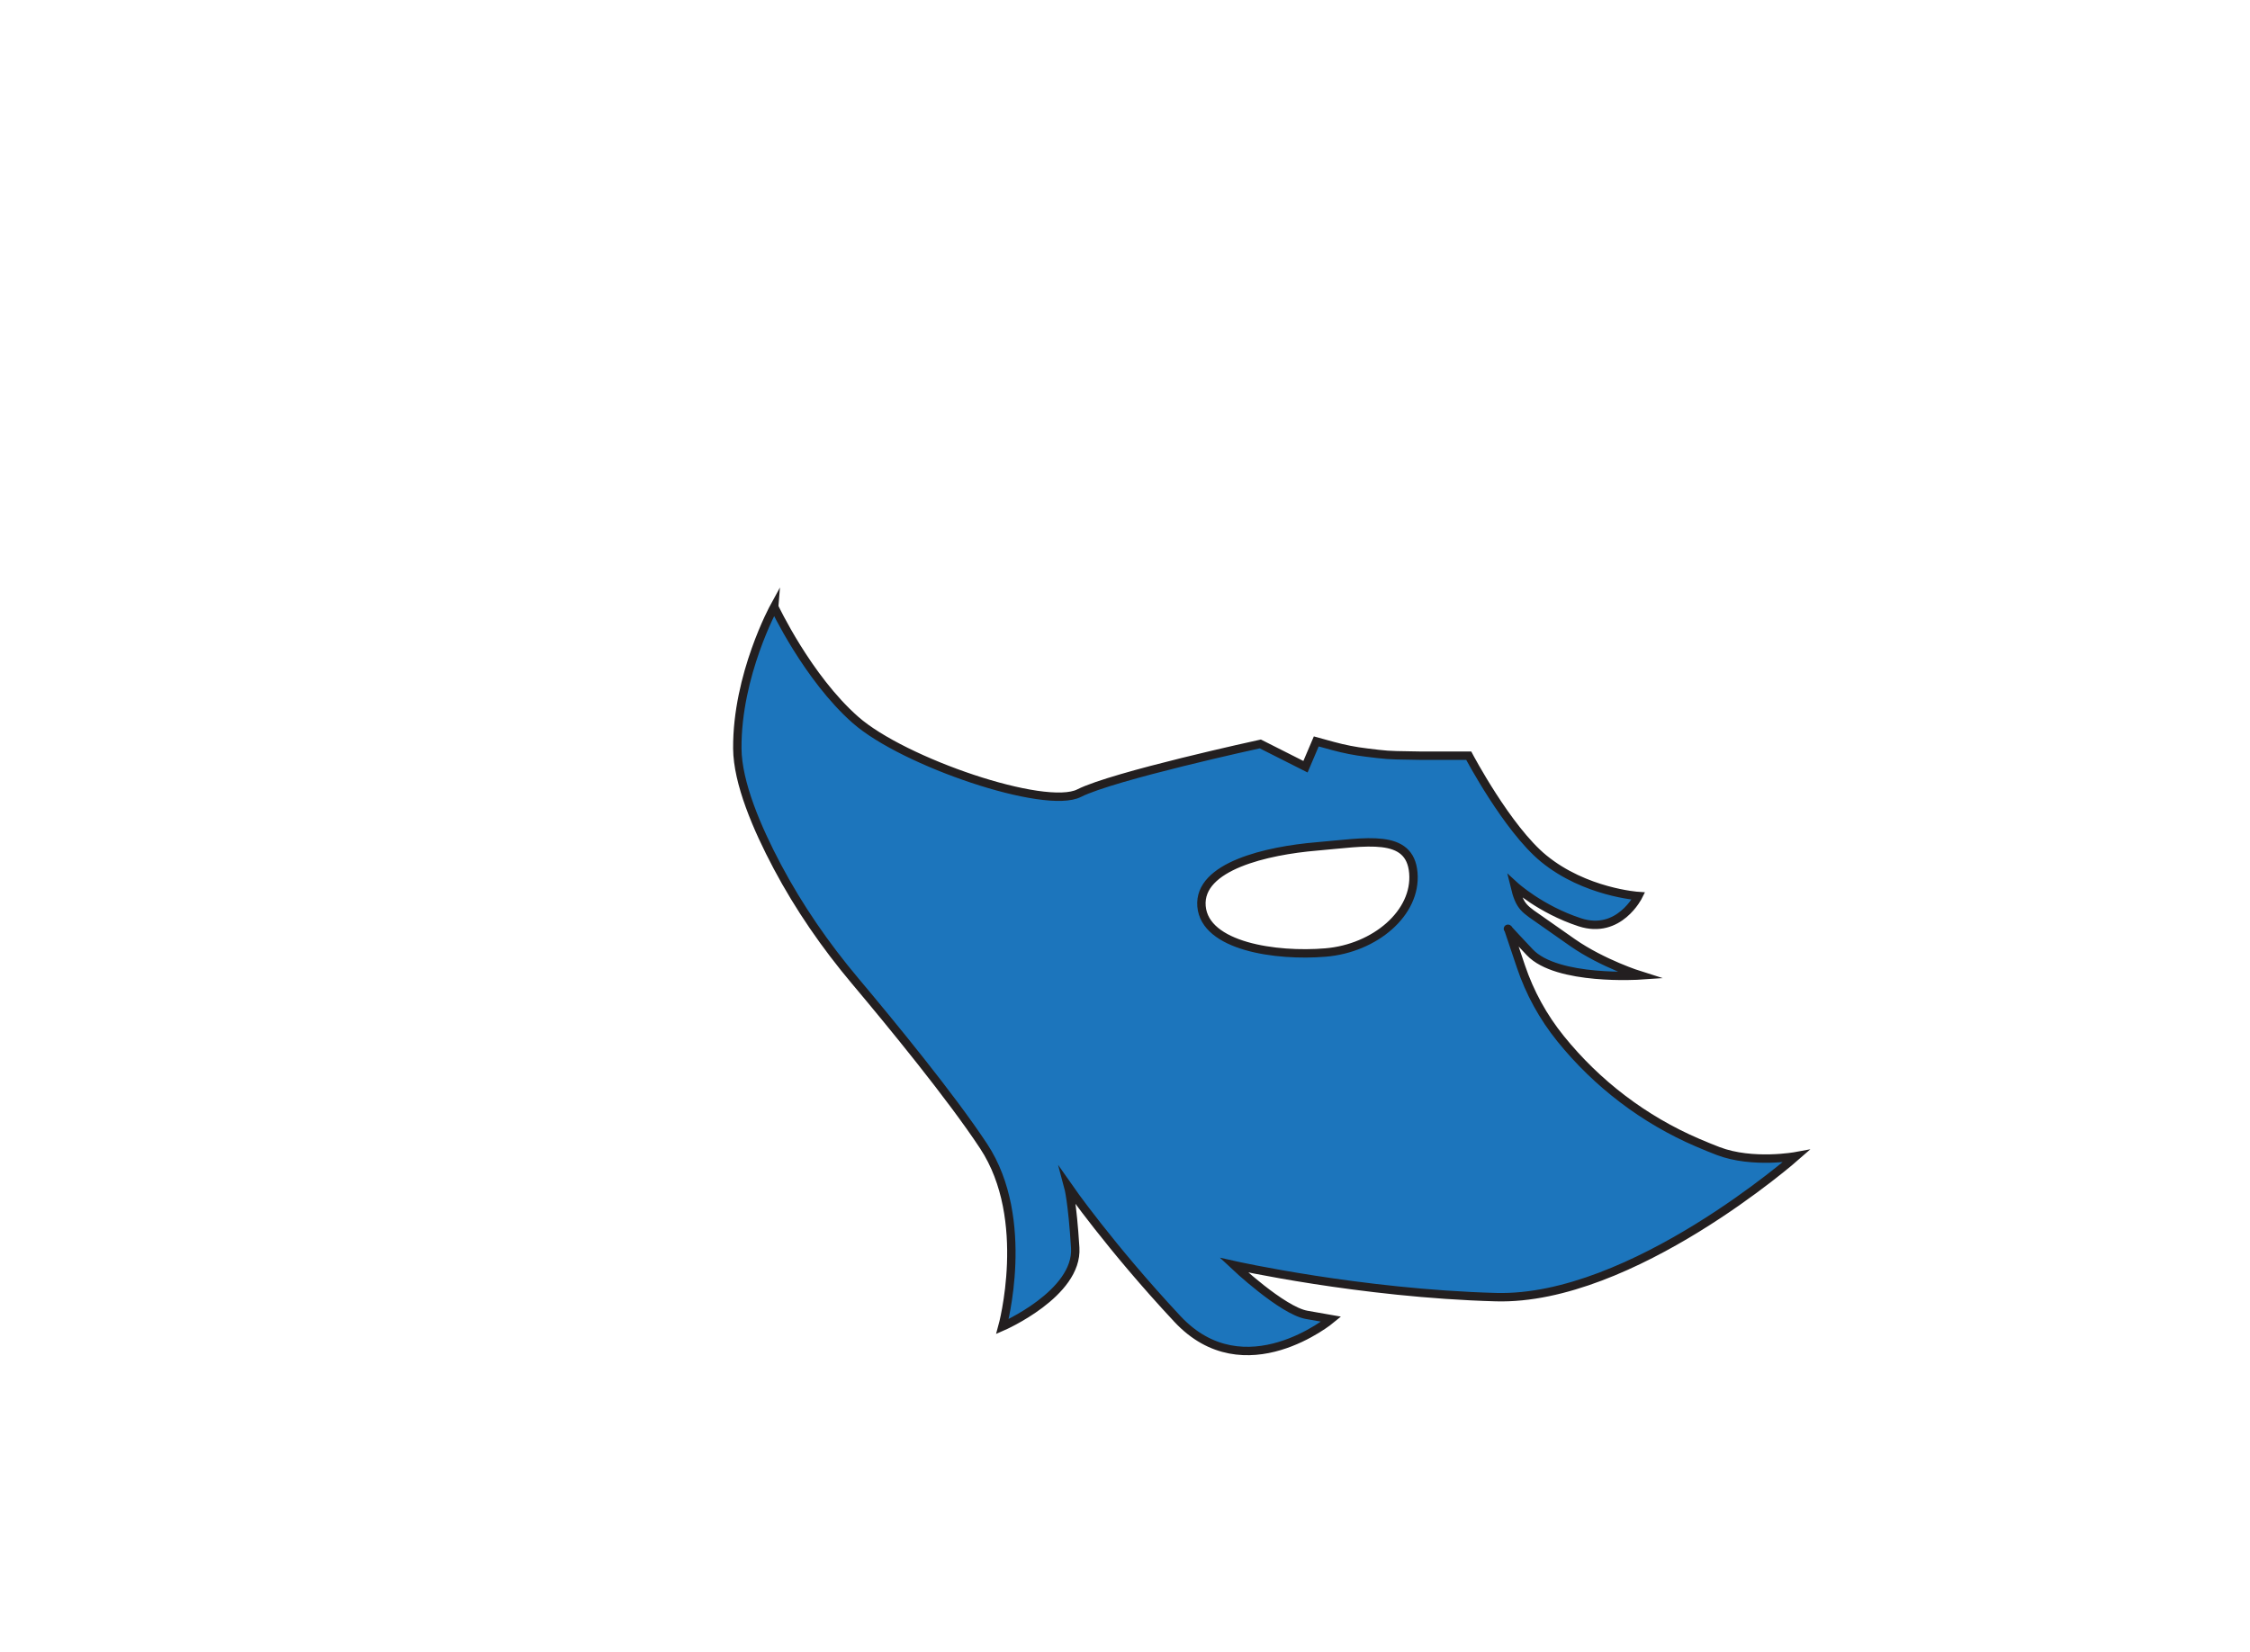 <?xml version="1.0" encoding="UTF-8"?>
<svg id="Layer_1" data-name="Layer 1" xmlns="http://www.w3.org/2000/svg" viewBox="0 0 536.08 393.59">
  <defs>
    <style>
      .cls-1 {
        fill: #1c75bc;
        stroke: #231f20;
        stroke-miterlimit: 10;
        stroke-width: 2px;
      }
    </style>
  </defs>
  <path class="cls-1" d="M184.46,144.61s7.94,16.92,19.39,26.98c11.45,10.06,45.19,21.52,53.26,17.43,8.08-4.1,43.17-11.73,43.17-11.73l10.76,5.43,2.57-6.03,3.97,1.09c2.64.72,5.32,1.25,8.03,1.57l2.75.33c1.46.18,2.93.28,4.41.31l6.02.11h11.15s9.16,17.38,17.86,24.51c9.87,8.09,22.56,8.93,22.56,8.93,0,0-4.6,9.32-13.97,6.25-9.38-3.07-15.53-8.71-15.53-8.71h0c1.28,5.3,2.32,5.47,6.77,8.62,1.73,1.22,4.94,3.48,7.06,4.95,7.2,5.01,16.11,7.81,16.11,7.81,0,0-19.84,1.35-26.32-5.52-6.48-6.87-5.11-5.54-5.11-5.54l3,8.92c2.1,6.25,5.3,12.07,9.44,17.2h0c8.71,10.79,19.9,19.32,32.65,24.79,1.8.77,3.48,1.46,4.9,2,8.25,3.14,18.6,1.22,18.6,1.22,0,0-39.15,34.49-71.54,33.6-32.38-.89-62.43-7.63-62.43-7.63,0,0,11.48,10.82,17.33,11.85l5.85,1.03s-20.62,17.11-36.65-.06c-16.03-17.17-25.97-31.44-25.97-31.44,0,0,.95,3.51,1.63,14.49.68,10.93-17.34,18.77-17.34,18.77,0,0,7.03-25.53-4.49-43-7.78-11.8-22.12-29.26-30.61-39.36-7.08-8.42-13.36-17.5-18.52-27.22-4.9-9.23-9.49-20.03-9.55-28.17-.13-17.52,8.79-33.8,8.79-33.8ZM286.27,215.98c.81,9.57,17.77,12.01,29.55,11.02,11.77-.99,21.73-9.42,20.92-18.98-.81-9.57-11.28-7.29-23.06-6.3-11.77.99-28.22,4.7-27.41,14.26Z"/>
</svg>